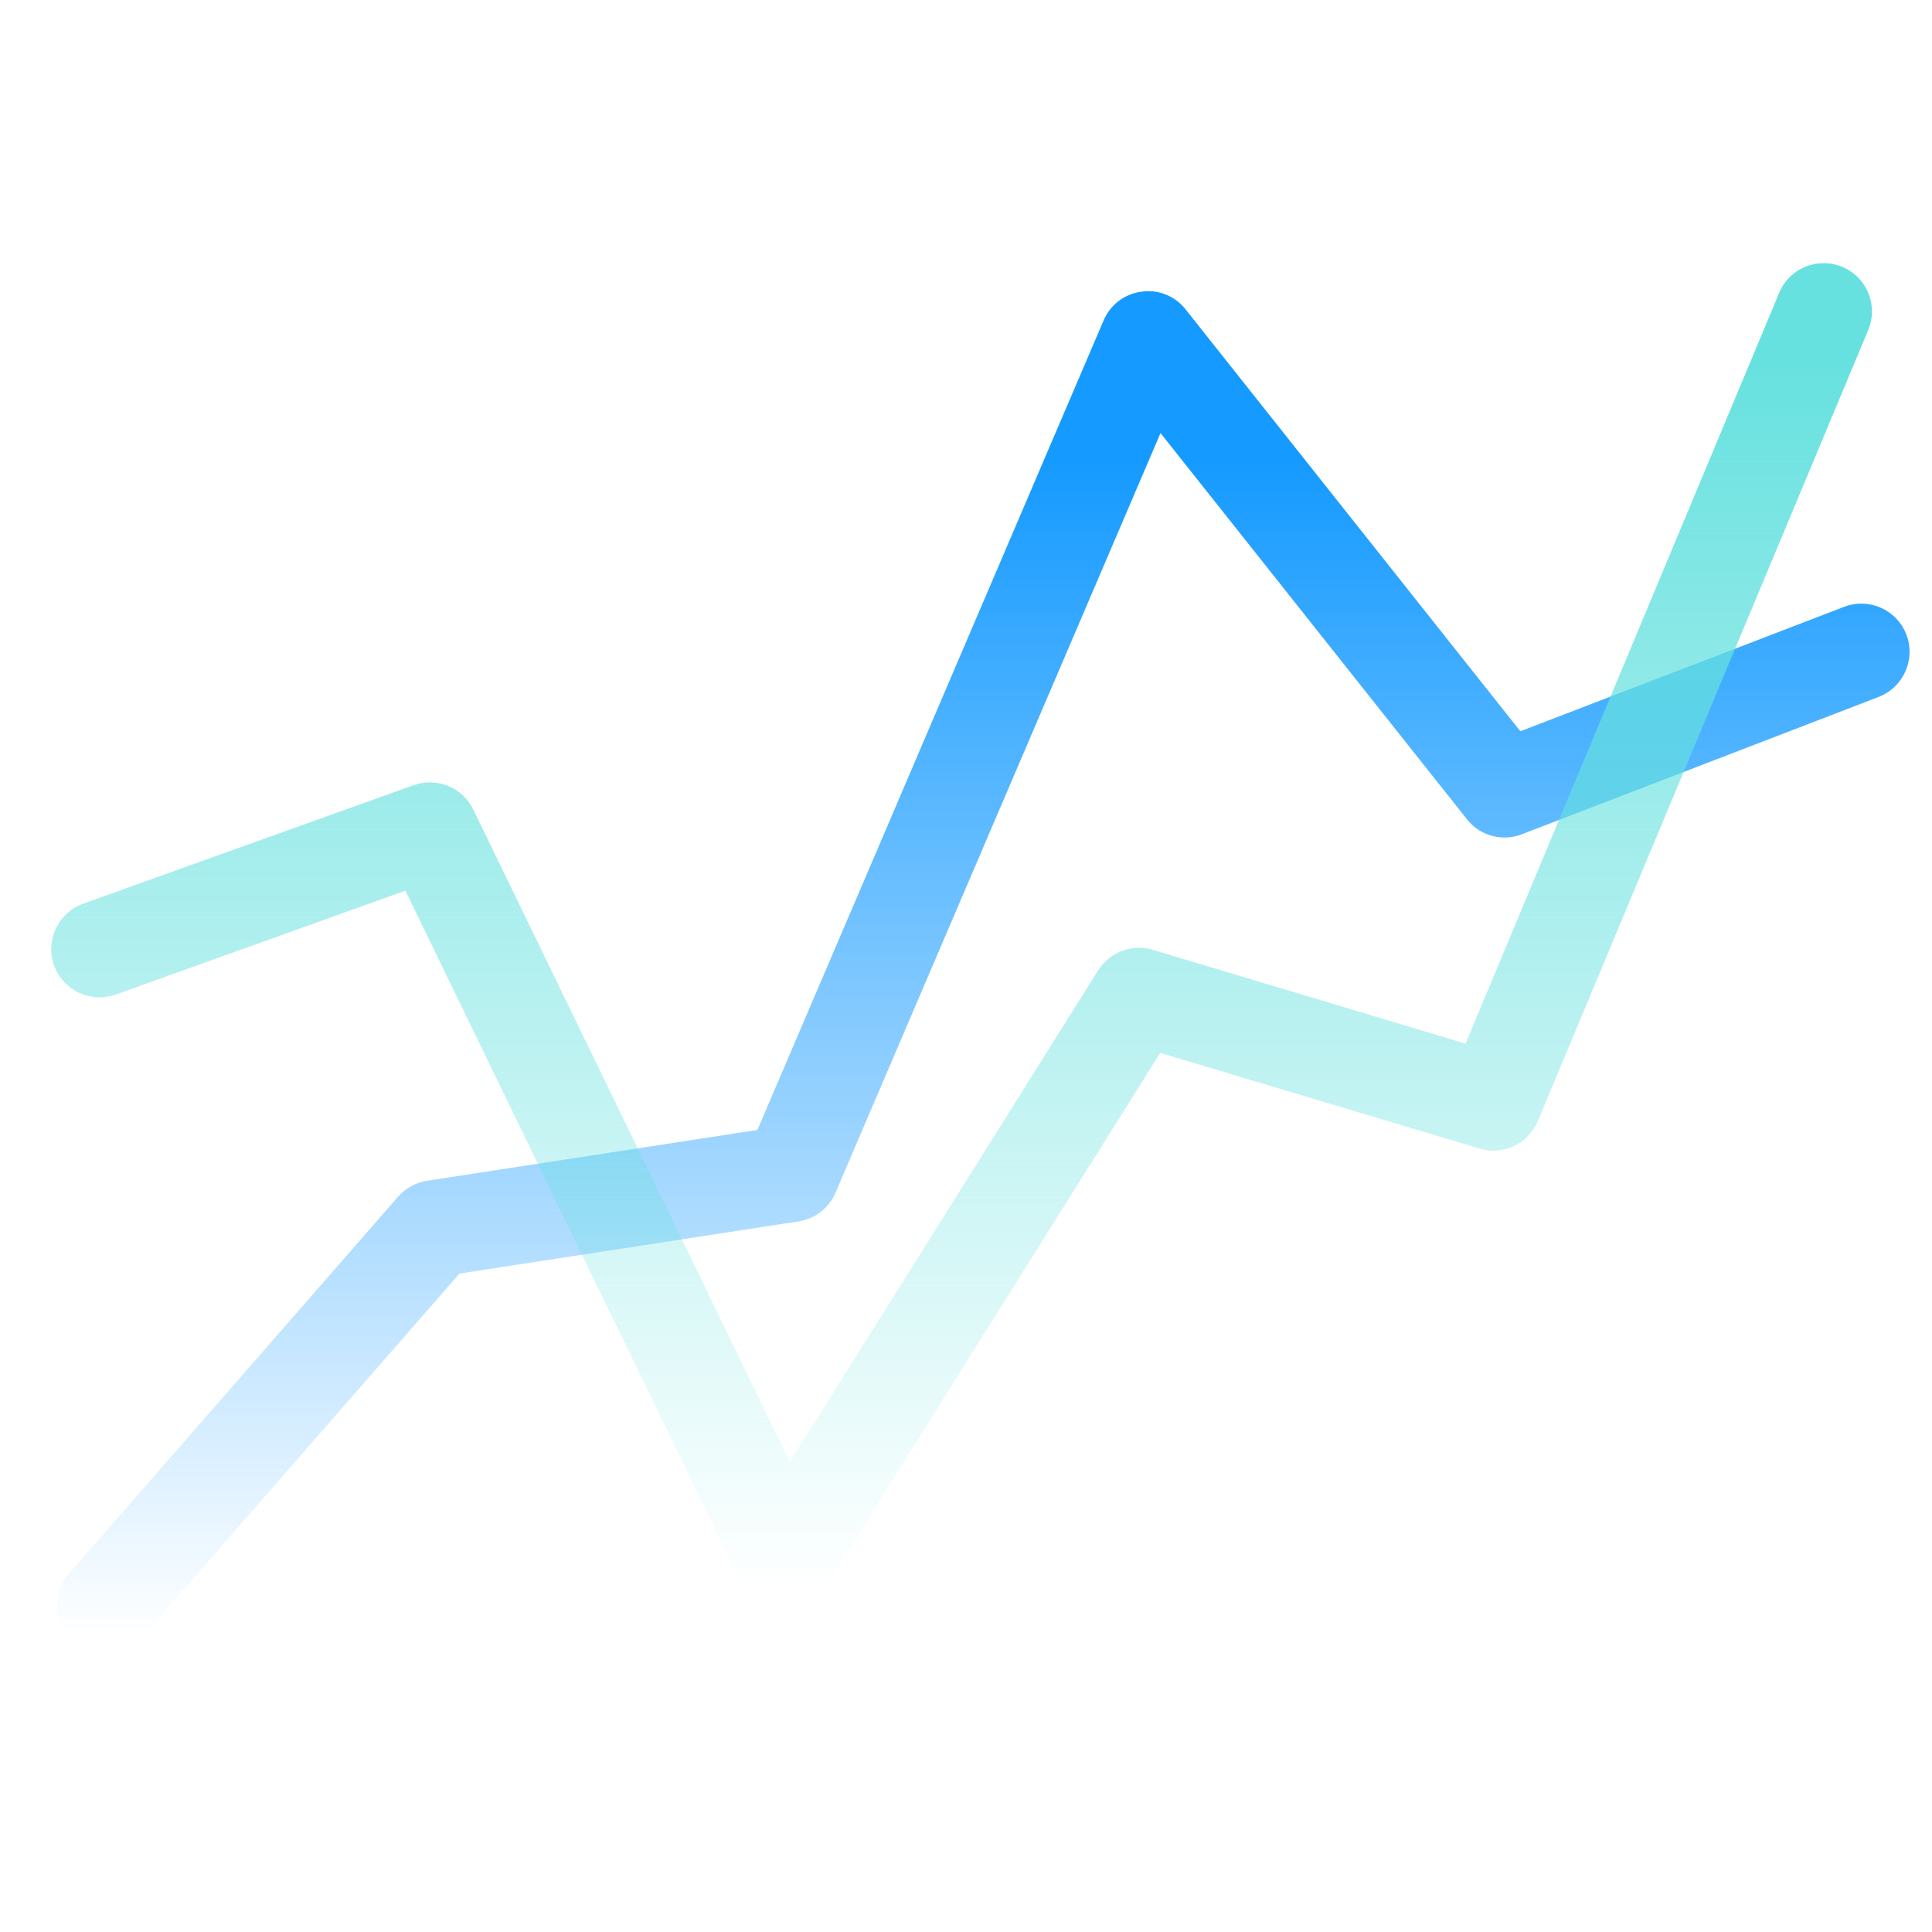 <?xml version="1.0" encoding="UTF-8" standalone="no"?>
<!DOCTYPE svg PUBLIC "-//W3C//DTD SVG 1.1//EN" "http://www.w3.org/Graphics/SVG/1.1/DTD/svg11.dtd">
<svg width="100%" height="100%" viewBox="0 0 80 80" version="1.1" xmlns="http://www.w3.org/2000/svg" xmlns:xlink="http://www.w3.org/1999/xlink" xml:space="preserve" xmlns:serif="http://www.serif.com/" style="fill-rule:evenodd;clip-rule:evenodd;stroke-linejoin:round;stroke-miterlimit:2;">
    <g transform="matrix(1,0,0,1,-339,-244)">
        <g transform="matrix(1.086,0,0,1.137,-908.848,-2369.12)">
            <path d="M1154.44,2357.89L1166.55,2344.64C1166.55,2344.64 1179.48,2342.74 1179.48,2342.74C1180.11,2342.65 1180.64,2342.25 1180.89,2341.69L1193.28,2314.03C1193.28,2314.03 1204.96,2328.09 1204.96,2328.09C1205.46,2328.7 1206.31,2328.92 1207.06,2328.64L1220.66,2323.64C1221.61,2323.29 1222.08,2322.27 1221.72,2321.37C1221.35,2320.46 1220.29,2320.01 1219.34,2320.36L1207,2324.89C1207,2324.89 1194.24,2309.53 1194.24,2309.53C1193.84,2309.04 1193.2,2308.79 1192.56,2308.88C1191.91,2308.96 1191.36,2309.36 1191.11,2309.93L1177.91,2339.41C1177.91,2339.41 1165.32,2341.26 1165.32,2341.26C1164.89,2341.32 1164.5,2341.53 1164.21,2341.84L1151.66,2355.57C1150.99,2356.3 1151.07,2357.42 1151.84,2358.05C1152.6,2358.69 1153.77,2358.62 1154.44,2357.89Z" style="fill:url(#_Linear1);"/>
        </g>
        <g transform="matrix(1.077,0,0,0.979,-898.423,-1993.14)">
            <g>
                <path d="M1153.41,2327.19L1164.54,2322.8C1164.54,2322.8 1177.44,2352.06 1177.44,2352.06C1177.73,2352.73 1178.34,2353.17 1179.01,2353.21C1179.68,2353.25 1180.33,2352.88 1180.68,2352.26L1193.56,2329.66C1193.56,2329.66 1205.84,2333.71 1205.84,2333.71C1206.75,2334.01 1207.72,2333.5 1208.08,2332.54L1220.78,2299.09C1221.18,2298.05 1220.73,2296.85 1219.79,2296.42C1218.84,2295.98 1217.75,2296.47 1217.36,2297.51L1205.3,2329.27C1205.3,2329.27 1193.27,2325.3 1193.27,2325.3C1192.47,2325.04 1191.61,2325.4 1191.17,2326.18L1179.32,2346.96C1179.32,2346.96 1167.15,2319.37 1167.15,2319.37C1166.74,2318.43 1165.75,2317.99 1164.85,2318.34L1152.15,2323.35C1151.19,2323.73 1150.69,2324.9 1151.03,2325.96C1151.38,2327.02 1152.44,2327.57 1153.41,2327.19Z" style="fill:url(#_Linear2);"/>
            </g>
        </g>
    </g>
    <defs>
        <linearGradient id="_Linear1" x1="0" y1="0" x2="1" y2="0" gradientUnits="userSpaceOnUse" gradientTransform="matrix(2.74861e-15,-42.875,32.367,1.89303e-15,1220,2357.84)"><stop offset="0" style="stop-color:rgb(21,154,255);stop-opacity:0"/><stop offset="1" style="stop-color:rgb(21,154,255);stop-opacity:1"/></linearGradient>
        <linearGradient id="_Linear2" x1="0" y1="0" x2="1" y2="0" gradientUnits="userSpaceOnUse" gradientTransform="matrix(2.91652e-15,-52.374,34.547,2.32609e-15,1219.07,2352.5)"><stop offset="0" style="stop-color:rgb(102,225,223);stop-opacity:0"/><stop offset="1" style="stop-color:rgb(102,225,223);stop-opacity:1"/></linearGradient>
    </defs>
</svg>
